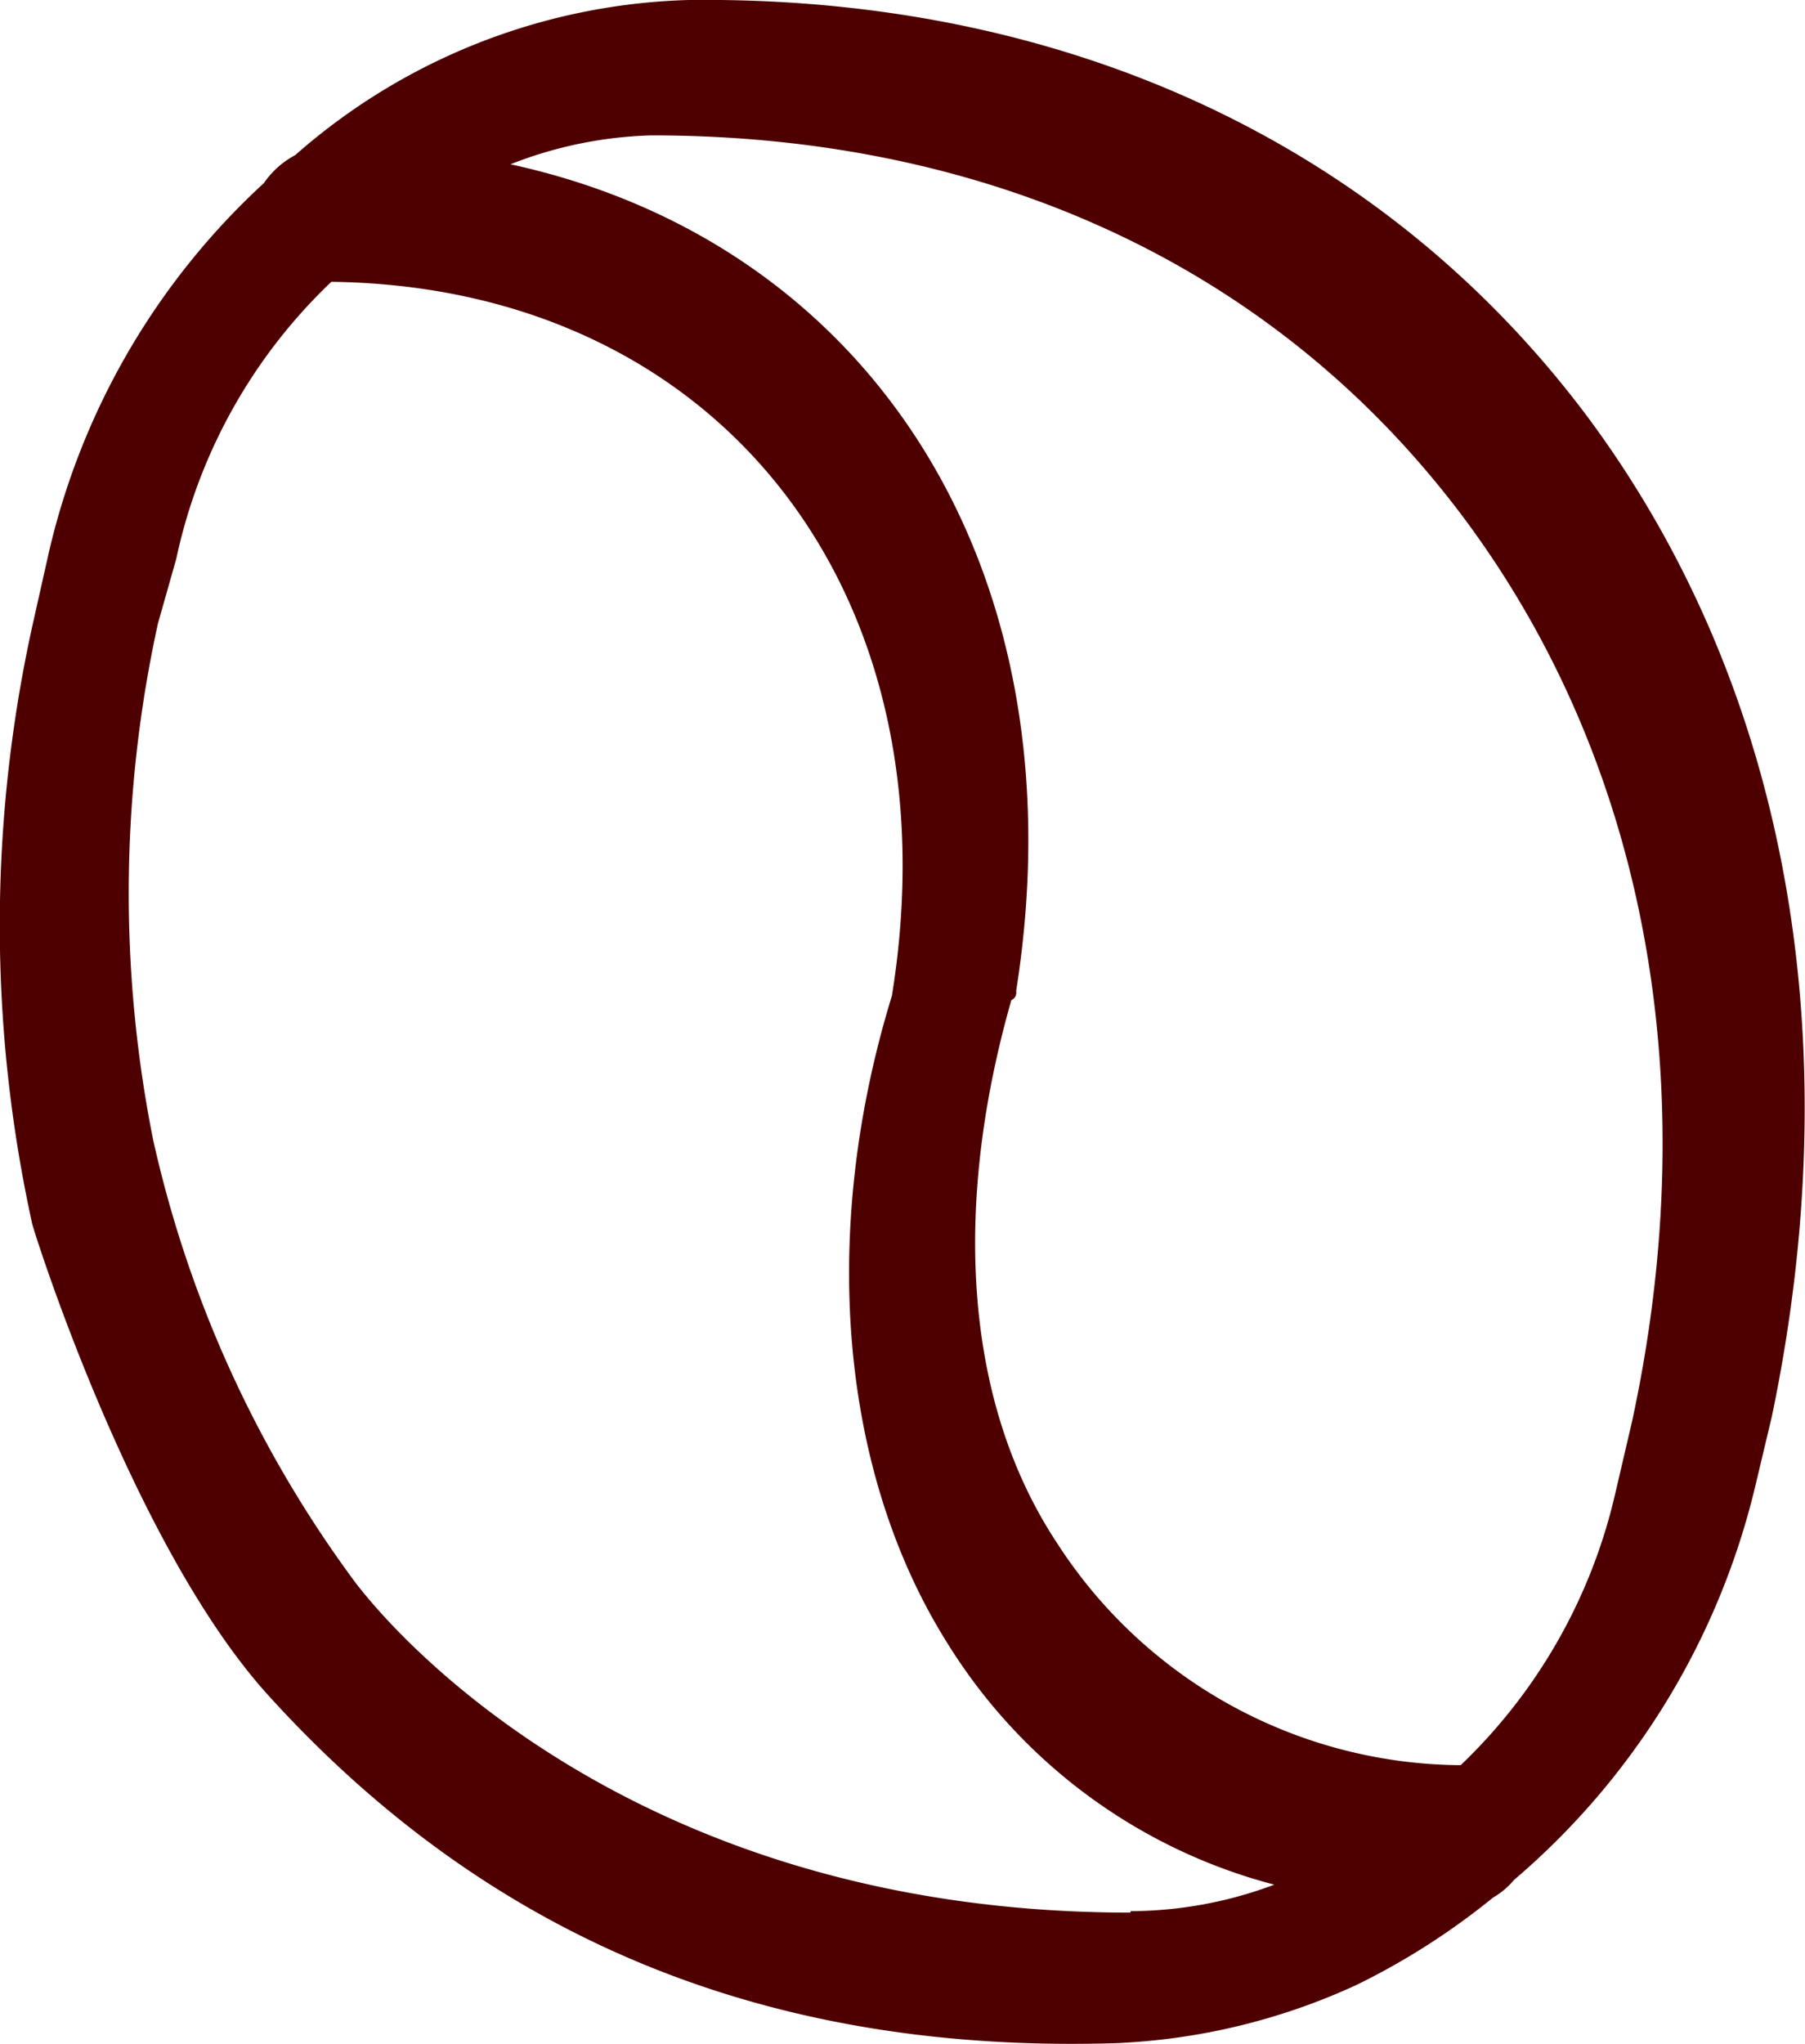 <svg xmlns="http://www.w3.org/2000/svg" viewBox="0 0 37.48 42.43"><defs><style>.cls-1{fill:#4e0000;}</style></defs><title>grao-vazio</title><g id="Layer_2" data-name="Layer 2"><g id="Capa_1" data-name="Capa 1"><path class="cls-1" d="M33,8.7C28.72,2.95,22.06-.09,14.3,0A12.89,12.89,0,0,0,6.13,3.22a1.82,1.82,0,0,0-.65.58A15,15,0,0,0,1,11.53L.67,13a28.88,28.88,0,0,0,0,12.41c.05.2,2.1,6.7,4.91,9.79,4.64,5.11,10.45,7.43,17.59,7.21a13.25,13.25,0,0,0,5-1.21A14.77,14.77,0,0,0,31,39.39a1.67,1.67,0,0,0,.44-.37,15.44,15.44,0,0,0,5-8.14l.35-1.47C38.43,21.56,37.1,14.25,33,8.7Zm-9.53,31c-11.13,0-16-6.76-16.06-6.81a24.29,24.29,0,0,1-4.23-9.23,26.13,26.13,0,0,1,.1-10.72l.38-1.34A11.14,11.14,0,0,1,6.88,5.85c8,.1,13,6.4,11.64,14.82-1.51,4.91-1.08,9.9,1.16,13.45a11.37,11.37,0,0,0,6.78,5A8.56,8.56,0,0,1,23.48,39.67ZM33.89,29.5,33.54,31a11.29,11.29,0,0,1-3.21,5.64A10.05,10.05,0,0,1,21.93,32C20,29.06,19.79,25,21,20.76a.17.17,0,0,0,.1-.19c1.38-8.72-3-15.53-10.5-17.16a8.6,8.6,0,0,1,2.93-.6c7,0,13,2.73,16.91,8C34.14,15.81,35.42,22.42,33.89,29.5Z"/></g></g></svg>
